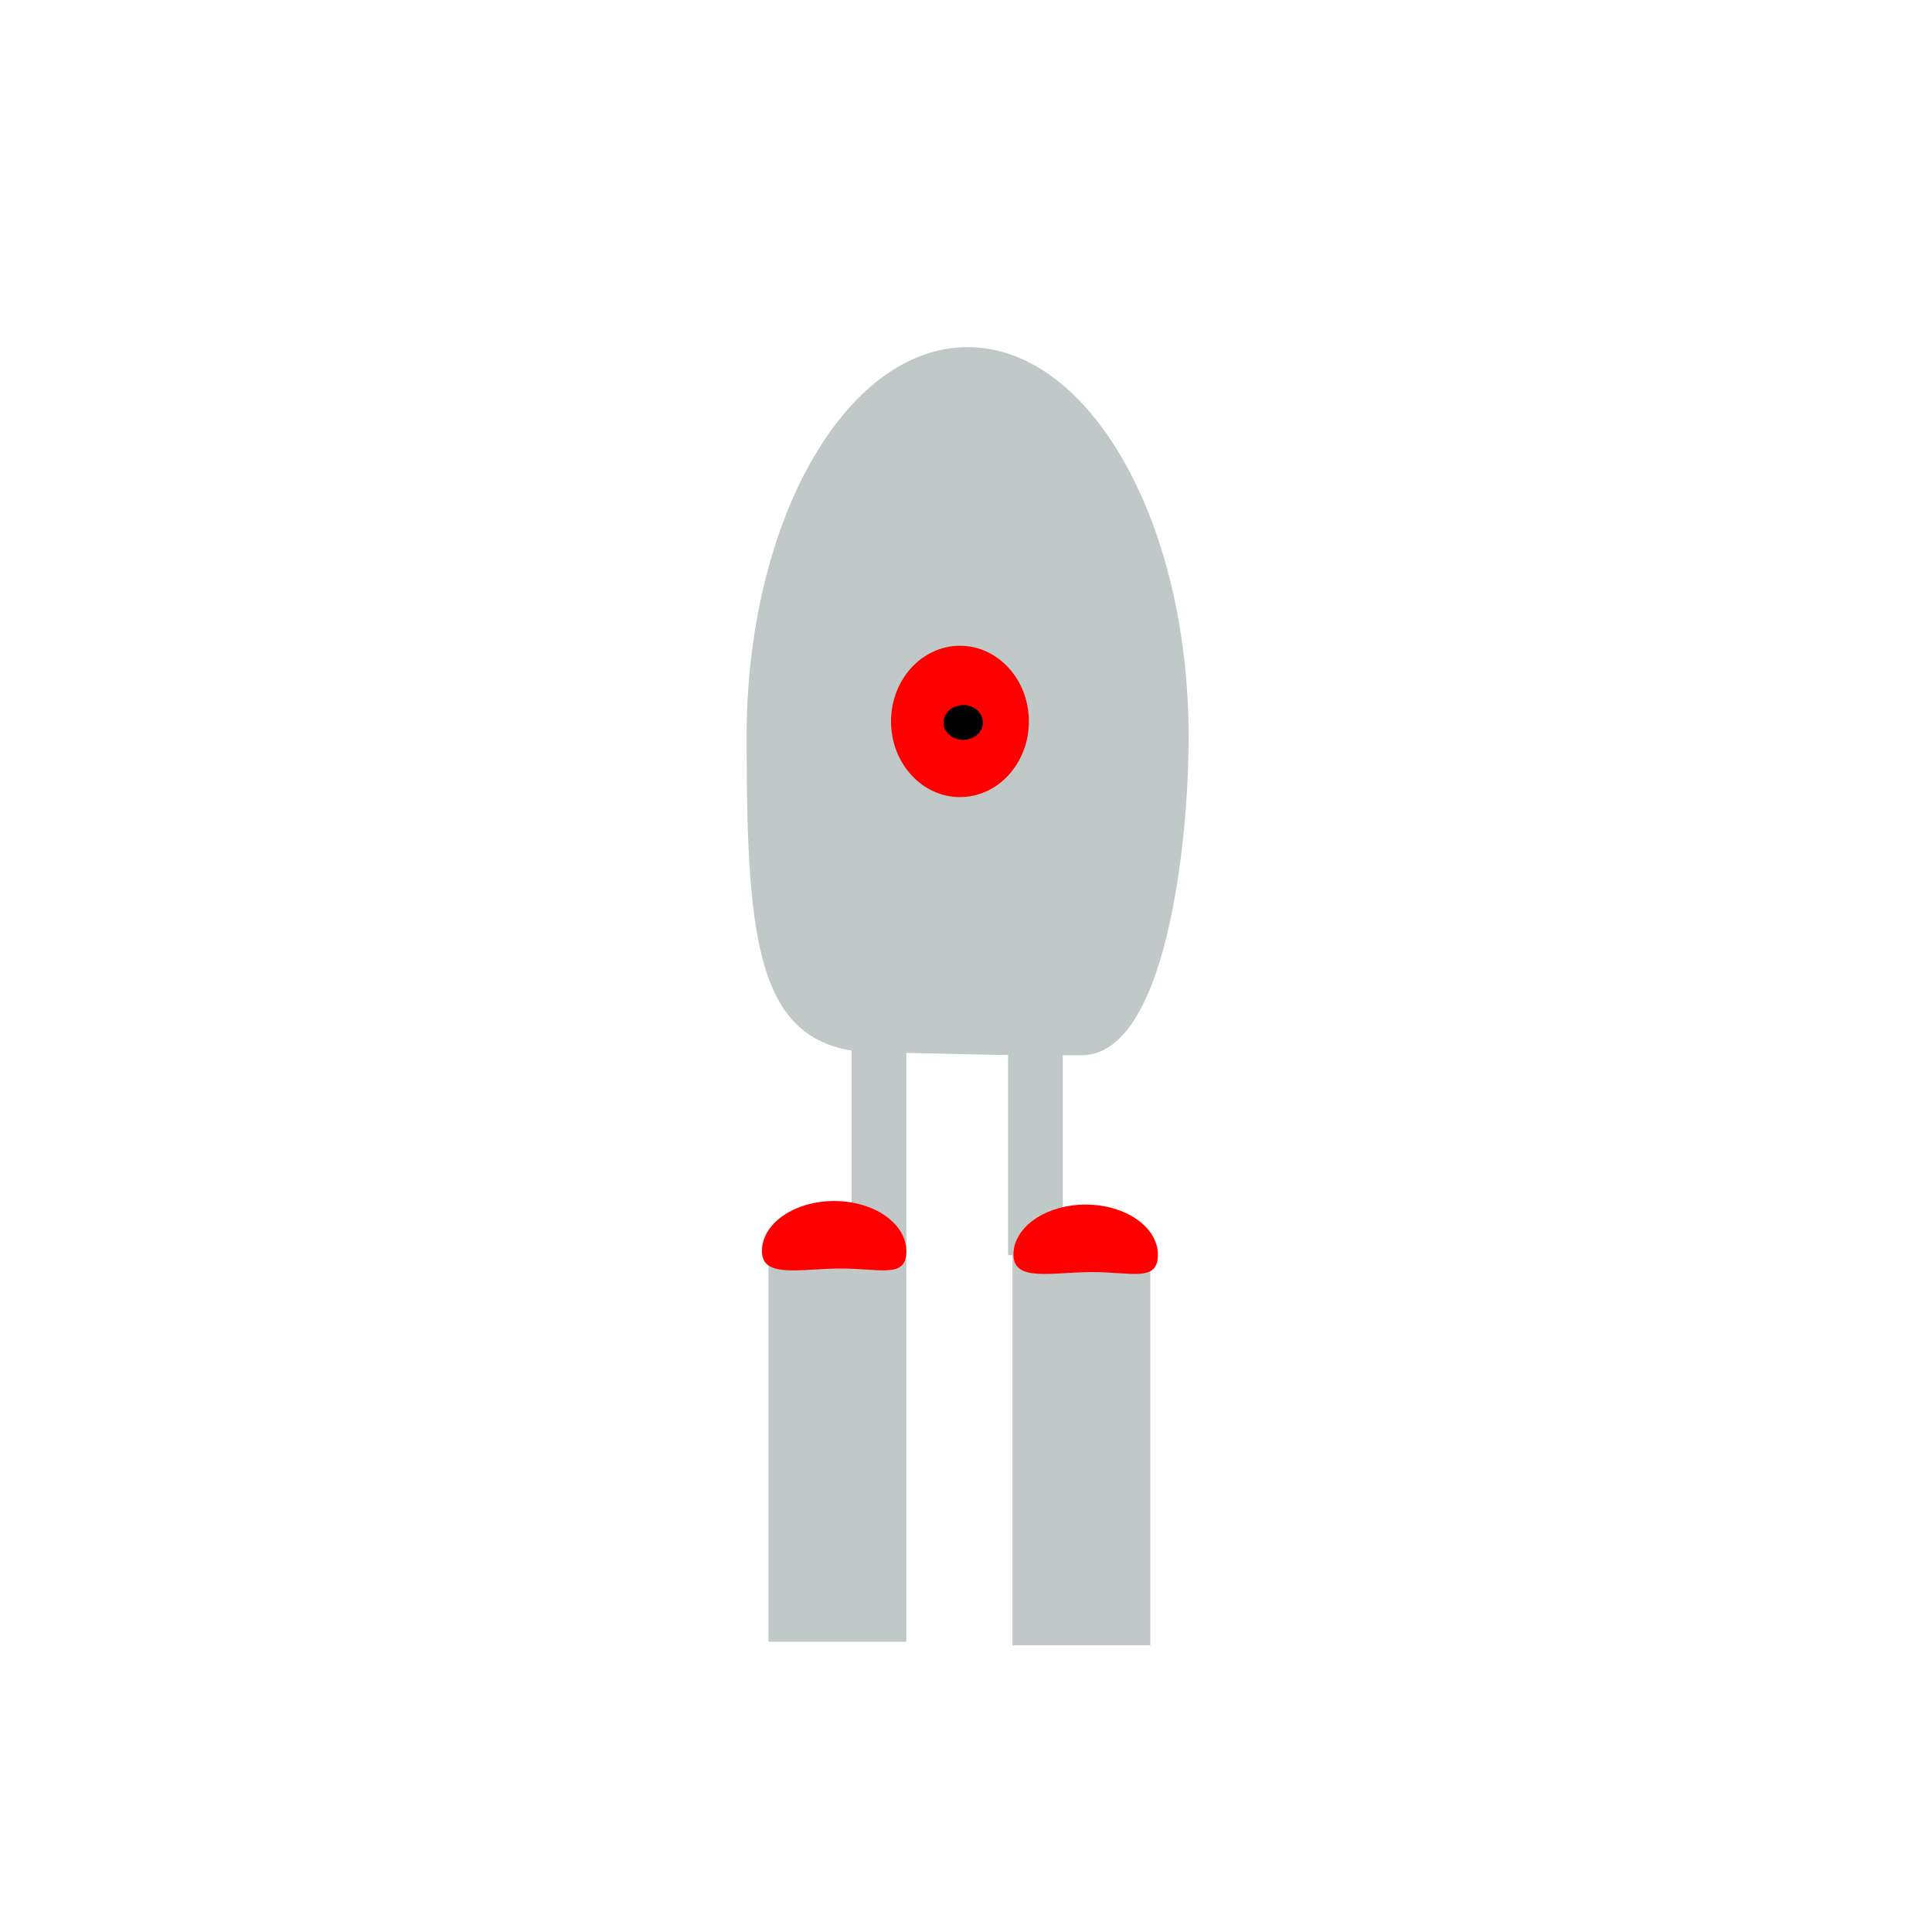 <?xml version="1.0" encoding="UTF-8" standalone="no"?>
<!-- Created with Inkscape (http://www.inkscape.org/) -->

<svg
   xmlns:osb="http://www.openswatchbook.org/uri/2009/osb"
   xmlns:dc="http://purl.org/dc/elements/1.1/"
   xmlns:cc="http://creativecommons.org/ns#"
   xmlns:rdf="http://www.w3.org/1999/02/22-rdf-syntax-ns#"
   xmlns:svg="http://www.w3.org/2000/svg"
   xmlns="http://www.w3.org/2000/svg"
   xmlns:sodipodi="http://sodipodi.sourceforge.net/DTD/sodipodi-0.dtd"
   xmlns:inkscape="http://www.inkscape.org/namespaces/inkscape"
   width="512"
   height="512"
   viewBox="0 0 135.467 135.467"
   version="1.1"
   id="svg8"
   inkscape:version="0.92.3 (2405546, 2018-03-11)"
   sodipodi:docname="Frigate.svg"
   inkscape:export-filename="C:\Users\edkol\Documents\Visual Studio 2017\Projects\FrEee\FrEee\Pictures\Races\Jraenar\Escort.png"
   inkscape:export-xdpi="151.90459"
   inkscape:export-ydpi="151.90459">
  <defs
     id="defs2">
    <linearGradient
       id="linearGradient6233"
       osb:paint="solid">
      <stop
         style="stop-color:#ff0000;stop-opacity:1;"
         offset="0"
         id="stop6231" />
    </linearGradient>
  </defs>
  <sodipodi:namedview
     id="base"
     pagecolor="#000000"
     bordercolor="#666666"
     borderopacity="1.0"
     inkscape:pageopacity="0"
     inkscape:pageshadow="2"
     inkscape:zoom="1.4"
     inkscape:cx="156.3216"
     inkscape:cy="245.46718"
     inkscape:document-units="px"
     inkscape:current-layer="layer1"
     showgrid="false"
     units="px"
     inkscape:window-width="1920"
     inkscape:window-height="1017"
     inkscape:window-x="-8"
     inkscape:window-y="-8"
     inkscape:window-maximized="1" />
  <g
     inkscape:label="Layer 1"
     inkscape:groupmode="layer"
     id="layer1"
     transform="translate(0,-161.533)">
    <path
       style="fill:#c0c8c8;fill-opacity:1;stroke:none;stroke-width:0.208;stroke-opacity:1"
       d="m 83.344,213.193 c 1e-6,7.544 -1.615,22.264 -7.454,22.328 -6.18,0.068 -9.901,-0.173 -14.18,-0.173 -8.559,0 -9.36,-7.068 -9.36,-22.156 10e-7,-15.087 6.938,-27.318 15.497,-27.318 8.559,0 15.497,12.231 15.497,27.318 z"
       id="path3713"
       inkscape:connector-curvature="0"
       sodipodi:nodetypes="ssssss" />
    <ellipse
       style="fill:#ff0000;fill-opacity:1;stroke:none;stroke-width:0.208;stroke-opacity:1"
       id="path4529"
       cx="67.31"
       cy="212.118"
       rx="4.833"
       ry="5.306" />
    <ellipse
       style="fill:#000000;fill-opacity:1;stroke:none;stroke-width:0.208;stroke-opacity:1"
       id="path4533"
       cx="67.54"
       cy="212.19"
       rx="1.381"
       ry="1.219" />
    <rect
       style="fill:#c0c8c8;fill-opacity:1;stroke:none;stroke-width:0.208;stroke-opacity:1"
       id="rect4535"
       width="3.836"
       height="16.348"
       x="59.715"
       y="232.911" />
    <rect
       style="fill:#c0c8c8;fill-opacity:1;stroke:none;stroke-width:0.208;stroke-opacity:1"
       id="rect4535-4"
       width="3.836"
       height="16.348"
       x="70.685"
       y="233.198" />
    <rect
       style="fill:#c0c8c8;fill-opacity:1;stroke:none;stroke-width:0.208;stroke-opacity:1"
       id="rect4552"
       width="9.666"
       height="27.39"
       x="53.884"
       y="249.259" />
    <path
       style="fill:#ff0000;fill-opacity:1;stroke:none;stroke-width:0.17;stroke-opacity:1"
       d="m 63.551,249.259 c 1e-6,1.94 -1.807,1.219 -4.603,1.219 -2.796,0 -5.524,0.721 -5.524,-1.219 -1e-6,-1.94 2.267,-3.513 5.063,-3.513 2.796,0 5.063,1.573 5.063,3.513 z"
       id="path4556"
       inkscape:connector-curvature="0"
       sodipodi:nodetypes="cscsc" />
    <rect
       style="fill:#c0c8c8;fill-opacity:1;stroke:none;stroke-width:0.208;stroke-opacity:1"
       id="rect4552-0"
       width="9.666"
       height="27.39"
       x="70.992"
       y="249.509" />
    <path
       style="fill:#ff0000;fill-opacity:1;stroke:none;stroke-width:0.17;stroke-opacity:1"
       d="m 81.188,249.509 c 10e-7,1.94 -1.807,1.219 -4.603,1.219 -2.796,0 -5.524,0.721 -5.524,-1.219 -1e-6,-1.94 2.267,-3.513 5.063,-3.513 2.796,0 5.063,1.573 5.063,3.513 z"
       id="path4556-1"
       inkscape:connector-curvature="0"
       sodipodi:nodetypes="cscsc" />
  </g>
</svg>
